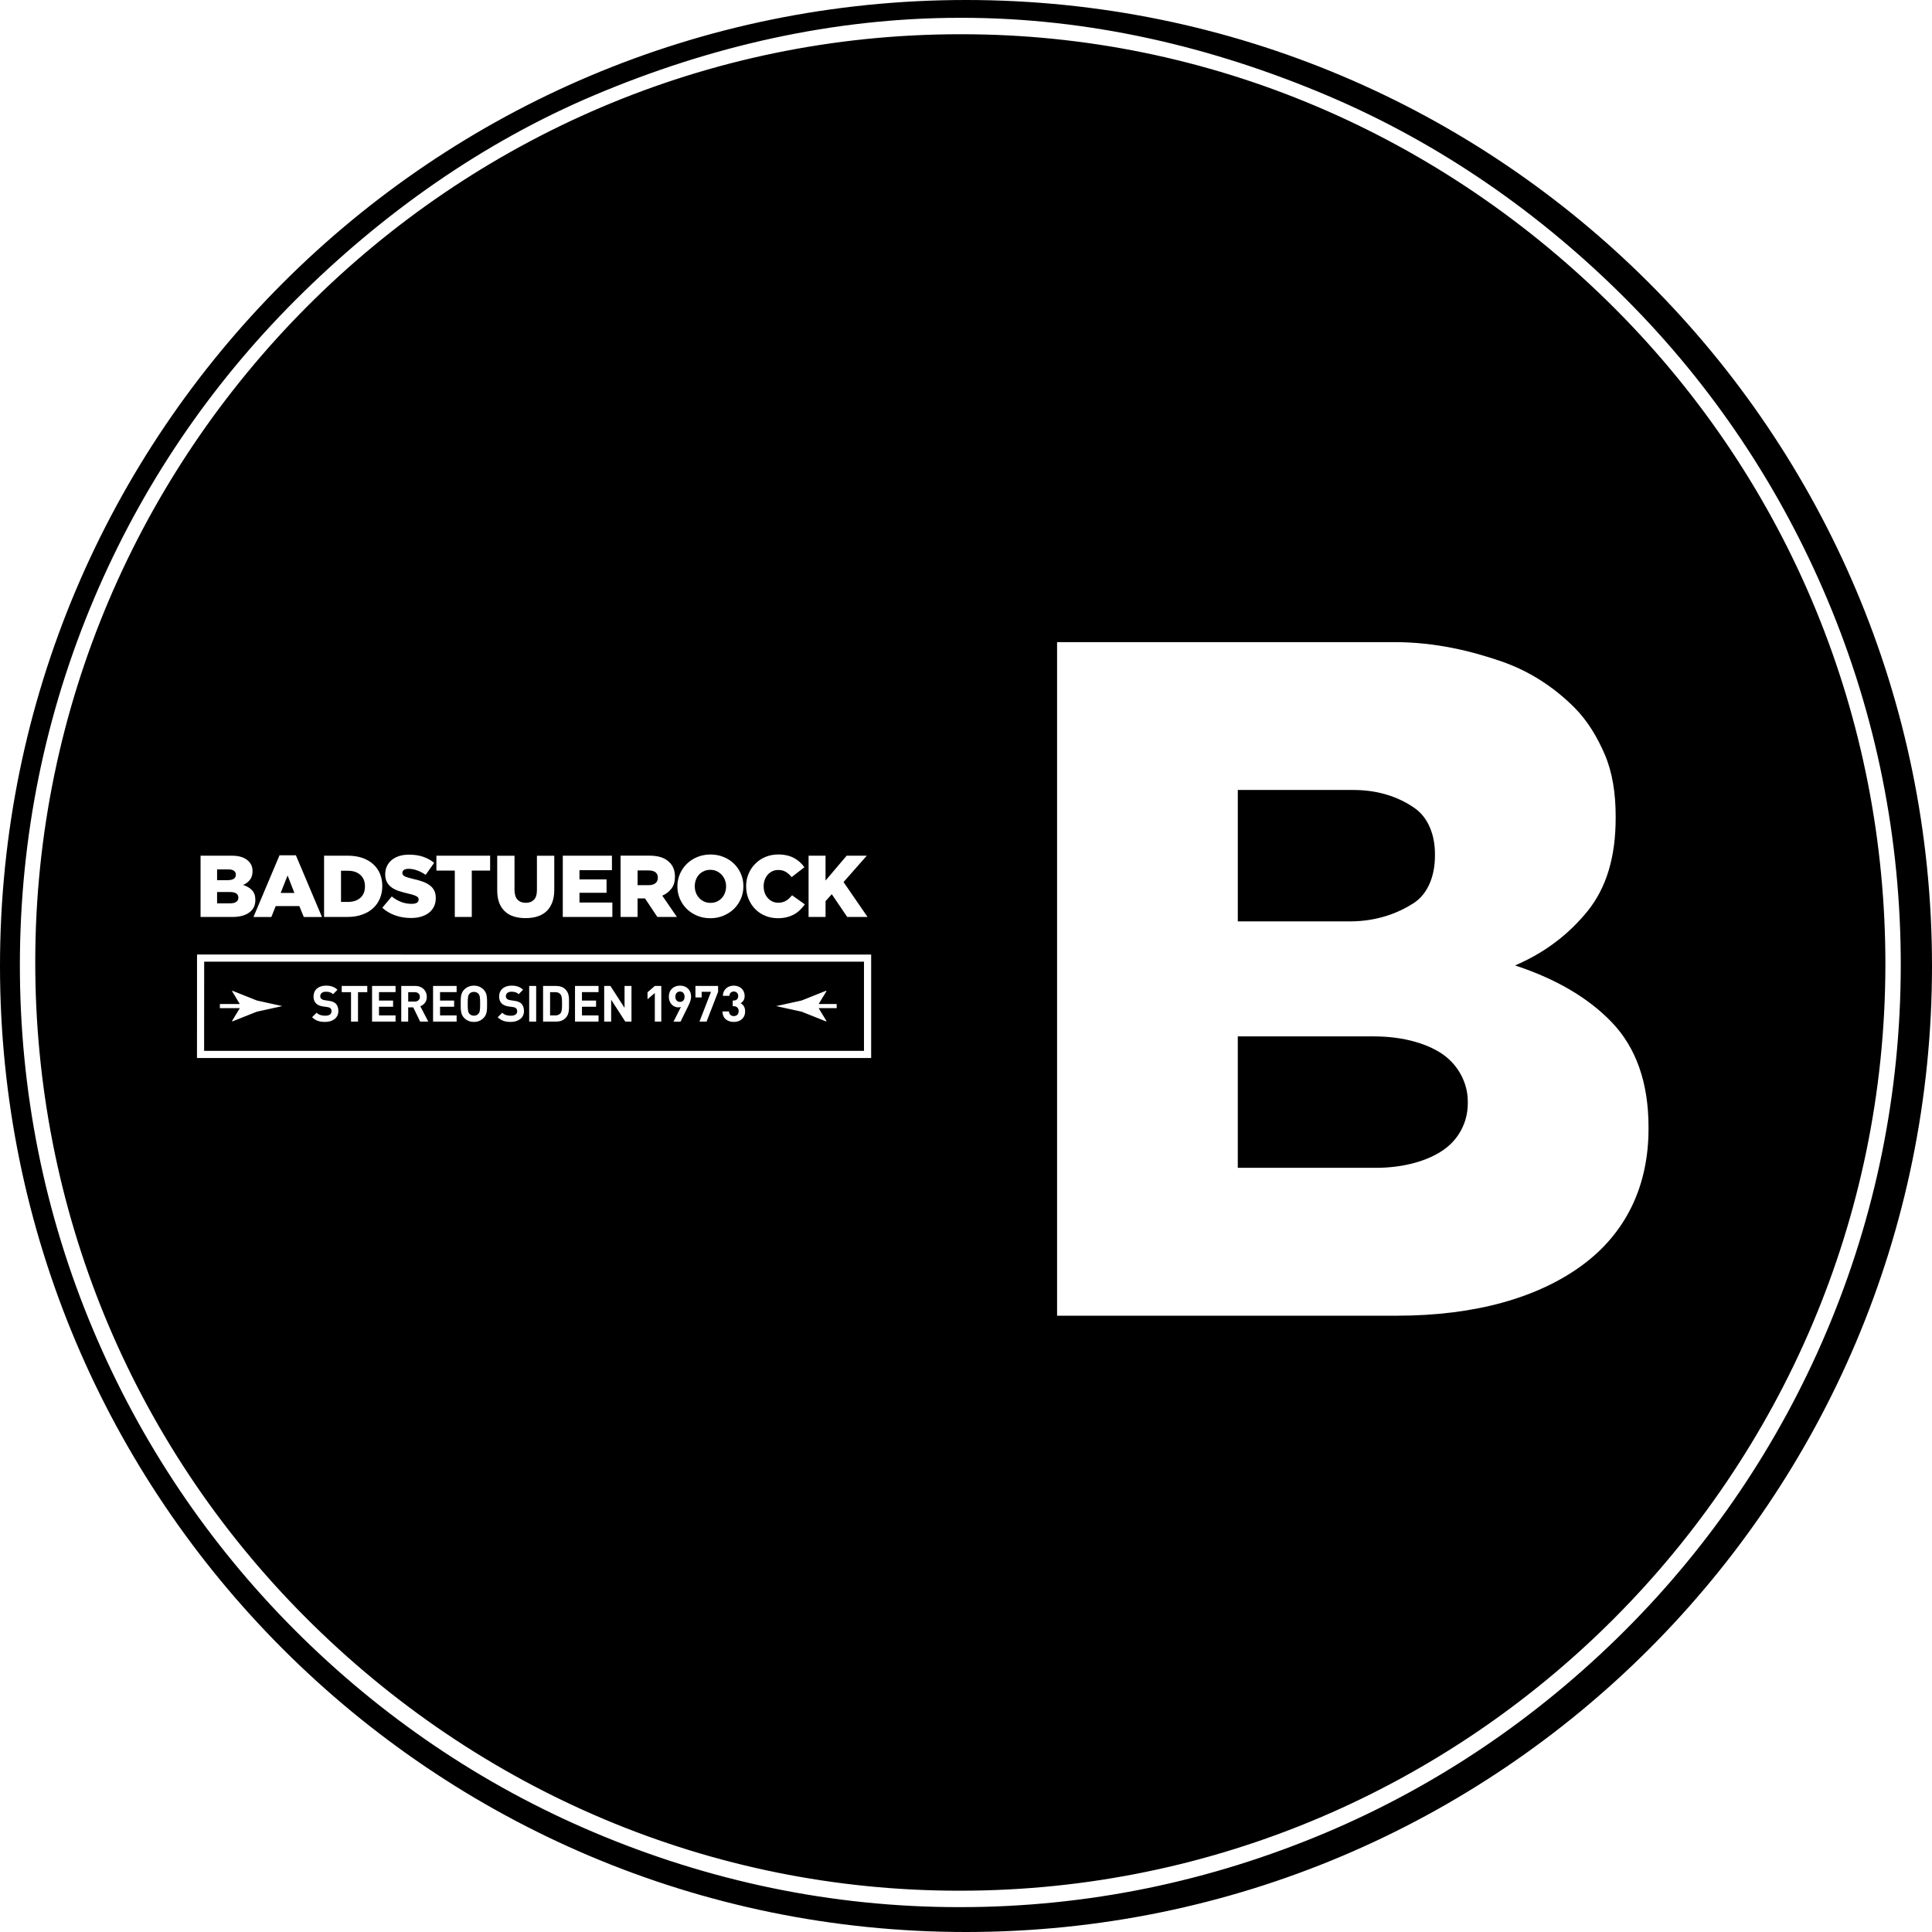 <?xml version="1.0" encoding="utf-8"?>
<!-- Generator: Adobe Illustrator 16.0.0, SVG Export Plug-In . SVG Version: 6.00 Build 0)  -->
<!DOCTYPE svg PUBLIC "-//W3C//DTD SVG 1.1//EN" "http://www.w3.org/Graphics/SVG/1.1/DTD/svg11.dtd">
<svg version="1.1" id="Layer_1" xmlns="http://www.w3.org/2000/svg" xmlns:xlink="http://www.w3.org/1999/xlink" x="0px" y="0px"
	 width="117.598px" height="117.598px" viewBox="0 0 117.598 117.598" enable-background="new 0 0 117.598 117.598"
	 xml:space="preserve">
<path d="M13.864,53.574h-0.65v-0.656h0.67c0.16,0,0.274,0.027,0.355,0.083c0.077,0.055,0.116,0.132,0.116,0.236v0.011
	c0,0.109-0.043,0.192-0.126,0.243C14.147,53.545,14.024,53.574,13.864,53.574z M25.246,60.391h-0.399v0.573h0.399
	c0.188,0,0.312-0.118,0.312-0.287C25.558,60.512,25.434,60.391,25.246,60.391z M14.509,54.645v-0.012
	c0-0.103-0.041-0.186-0.122-0.246c-0.083-0.062-0.211-0.09-0.384-0.09h-0.789v0.688h0.8c0.158,0,0.283-0.03,0.367-0.091
	C14.464,54.84,14.509,54.754,14.509,54.645z M42.552,54.654c0.087,0.094,0.186,0.166,0.303,0.221
	c0.118,0.055,0.248,0.081,0.391,0.081c0.141,0,0.271-0.024,0.389-0.077c0.117-0.055,0.216-0.126,0.301-0.218
	c0.083-0.091,0.145-0.195,0.189-0.317c0.047-0.12,0.071-0.247,0.071-0.381v-0.014c0-0.132-0.024-0.261-0.071-0.383
	c-0.045-0.121-0.112-0.227-0.194-0.318c-0.089-0.092-0.189-0.166-0.307-0.223c-0.117-0.055-0.246-0.08-0.393-0.08
	c-0.139,0-0.269,0.025-0.382,0.079c-0.118,0.052-0.218,0.125-0.302,0.213c-0.083,0.091-0.148,0.199-0.191,0.321
	c-0.043,0.119-0.066,0.247-0.066,0.382v0.009c0,0.136,0.023,0.264,0.068,0.385C42.402,54.454,42.469,54.561,42.552,54.654z
	 M39.899,53.757c0.096-0.081,0.143-0.187,0.143-0.323v-0.01c0-0.149-0.051-0.263-0.149-0.335c-0.098-0.07-0.234-0.106-0.409-0.106
	h-0.675v0.896h0.681C39.667,53.878,39.804,53.836,39.899,53.757z M17.505,53.29l-0.421,1.061h0.835L17.505,53.29z M21.93,54.654
	c0.187-0.164,0.284-0.396,0.284-0.699v-0.012c0-0.296-0.098-0.528-0.284-0.692c-0.189-0.167-0.438-0.249-0.746-0.249h-0.427v1.896
	h0.427C21.492,54.898,21.74,54.817,21.93,54.654z M28.85,60.375c-0.119,0-0.217,0.043-0.276,0.115
	c-0.082,0.09-0.104,0.19-0.104,0.607c0,0.418,0.022,0.52,0.104,0.611c0.06,0.072,0.157,0.115,0.276,0.115
	c0.113,0,0.21-0.043,0.27-0.115c0.081-0.092,0.106-0.193,0.106-0.611c0-0.417-0.025-0.518-0.106-0.607
	C29.06,60.418,28.963,60.375,28.85,60.375z M87.897,64.23c-0.883-0.652-2.385-1.146-4.263-1.146h-8.292v8h8.405
	c1.726,0,3.171-0.44,4.089-1.073c0.924-0.631,1.506-1.663,1.506-2.853v-0.114C89.343,65.933,88.778,64.881,87.897,64.23z
	 M114.761,58.76c-0.049,31.001-25.308,56.324-56.308,56.324h-0.088c-15.041,0-29.17-6.006-39.79-16.658
	C7.958,87.775,2.122,73.524,2.146,58.485C2.192,27.483,27.453,2.084,58.449,2.084h0.09c15.041,0,29.171,6.082,39.791,16.729
	C108.949,29.468,114.784,43.719,114.761,58.76z M49.218,55.813h1.032v-0.962l0.379-0.422l0.94,1.384h1.237l-1.461-2.123l1.414-1.604
	h-1.225l-1.285,1.513v-1.513h-1.032V55.813z M45.417,53.963c0,0.275,0.052,0.531,0.152,0.767c0.102,0.238,0.236,0.442,0.409,0.614
	c0.171,0.172,0.376,0.308,0.61,0.402c0.234,0.096,0.484,0.144,0.751,0.144c0.205,0,0.391-0.021,0.557-0.062
	c0.165-0.044,0.316-0.103,0.448-0.176c0.133-0.075,0.252-0.164,0.356-0.269c0.104-0.101,0.201-0.216,0.29-0.335l-0.778-0.554
	c-0.058,0.066-0.113,0.129-0.173,0.184s-0.119,0.104-0.186,0.143c-0.066,0.043-0.139,0.074-0.22,0.093
	c-0.079,0.023-0.167,0.034-0.261,0.034c-0.132,0-0.254-0.027-0.36-0.076c-0.109-0.054-0.203-0.122-0.281-0.215
	c-0.077-0.086-0.14-0.19-0.185-0.312c-0.042-0.125-0.063-0.256-0.063-0.395V53.94c0-0.135,0.021-0.263,0.063-0.382
	c0.045-0.122,0.107-0.227,0.185-0.317c0.078-0.089,0.172-0.157,0.281-0.21c0.106-0.052,0.229-0.077,0.36-0.077
	c0.178,0,0.333,0.04,0.461,0.118c0.128,0.077,0.245,0.184,0.353,0.317l0.778-0.602c-0.083-0.113-0.177-0.218-0.281-0.315
	c-0.106-0.095-0.222-0.176-0.351-0.245c-0.13-0.069-0.272-0.124-0.429-0.159c-0.158-0.038-0.33-0.058-0.521-0.058
	c-0.286,0-0.548,0.05-0.789,0.149c-0.239,0.101-0.446,0.237-0.617,0.414c-0.179,0.174-0.315,0.38-0.412,0.615
	c-0.102,0.239-0.149,0.49-0.149,0.76V53.963z M41.232,53.963c0,0.264,0.052,0.516,0.152,0.75c0.103,0.234,0.241,0.438,0.418,0.612
	c0.179,0.173,0.389,0.31,0.634,0.413c0.243,0.102,0.512,0.153,0.798,0.153c0.288,0,0.559-0.052,0.8-0.153
	c0.246-0.104,0.459-0.24,0.641-0.416c0.18-0.176,0.32-0.383,0.421-0.617c0.104-0.236,0.153-0.488,0.153-0.756V53.94
	c0-0.267-0.049-0.517-0.153-0.753c-0.101-0.233-0.237-0.438-0.416-0.611c-0.178-0.174-0.389-0.313-0.634-0.412
	c-0.246-0.101-0.509-0.152-0.799-0.152c-0.288,0-0.553,0.052-0.8,0.152c-0.245,0.099-0.459,0.24-0.641,0.417
	c-0.179,0.173-0.319,0.38-0.422,0.617c-0.101,0.233-0.152,0.485-0.152,0.751V53.963z M37.774,55.813h1.034v-1.129h0.442h0.01
	l0.752,1.129h1.19l-0.89-1.296c0.238-0.101,0.422-0.246,0.561-0.433c0.14-0.188,0.21-0.427,0.21-0.715v-0.011
	c0-0.365-0.113-0.656-0.333-0.868c-0.124-0.128-0.284-0.229-0.482-0.299s-0.442-0.108-0.732-0.108h-1.762V55.813z M34.255,55.813
	h3.018v-0.877h-2.001v-0.593h1.648v-0.814h-1.648v-0.564h1.976v-0.879h-2.992V55.813z M30.265,54.179
	c0,0.292,0.037,0.547,0.117,0.761c0.081,0.214,0.194,0.392,0.347,0.531c0.146,0.141,0.328,0.246,0.542,0.312
	c0.213,0.068,0.452,0.101,0.717,0.101c0.267,0,0.51-0.032,0.724-0.101c0.213-0.066,0.398-0.172,0.548-0.312
	c0.151-0.14,0.269-0.32,0.353-0.539c0.083-0.217,0.125-0.478,0.125-0.778v-2.067h-1.056v2.1c0,0.262-0.06,0.459-0.184,0.58
	c-0.124,0.124-0.288,0.186-0.497,0.186c-0.211,0-0.373-0.063-0.499-0.193c-0.124-0.129-0.184-0.329-0.184-0.598v-2.074h-1.053
	V54.179z M26.564,52.992h1.119v2.821h1.034v-2.821h1.116v-0.906h-3.27V52.992z M25.482,54.749v0.011c0,0.081-0.036,0.145-0.11,0.191
	c-0.074,0.043-0.179,0.065-0.317,0.065c-0.434,0-0.837-0.149-1.208-0.449l-0.578,0.688c0.232,0.21,0.499,0.363,0.798,0.468
	c0.301,0.104,0.618,0.154,0.951,0.154c0.227,0,0.434-0.026,0.619-0.083c0.182-0.054,0.342-0.134,0.474-0.237
	c0.13-0.104,0.234-0.23,0.306-0.379c0.072-0.152,0.108-0.321,0.108-0.511v-0.013c0-0.173-0.032-0.323-0.096-0.448
	c-0.062-0.127-0.156-0.234-0.277-0.322c-0.118-0.09-0.267-0.164-0.438-0.227c-0.172-0.063-0.366-0.115-0.58-0.16
	c-0.124-0.029-0.232-0.058-0.315-0.085c-0.083-0.025-0.149-0.052-0.196-0.079c-0.049-0.027-0.084-0.056-0.103-0.088
	c-0.018-0.031-0.028-0.068-0.028-0.109v-0.012c0-0.066,0.032-0.124,0.093-0.171c0.063-0.044,0.157-0.069,0.279-0.069
	c0.168,0,0.341,0.029,0.521,0.095c0.179,0.06,0.354,0.153,0.524,0.273l0.517-0.731c-0.202-0.166-0.429-0.289-0.679-0.373
	c-0.252-0.085-0.535-0.126-0.855-0.126c-0.226,0-0.425,0.029-0.604,0.087c-0.178,0.058-0.327,0.141-0.453,0.246
	c-0.128,0.109-0.222,0.234-0.288,0.379c-0.067,0.146-0.1,0.305-0.1,0.479v0.01c0,0.192,0.038,0.354,0.111,0.482
	c0.072,0.131,0.172,0.237,0.296,0.324c0.128,0.087,0.277,0.159,0.444,0.212c0.171,0.056,0.355,0.106,0.557,0.153
	c0.128,0.027,0.23,0.056,0.31,0.083c0.081,0.026,0.145,0.054,0.192,0.081c0.047,0.028,0.081,0.057,0.098,0.086
	C25.473,54.678,25.482,54.711,25.482,54.749z M19.726,55.813h1.417c0.333,0,0.634-0.044,0.895-0.141
	c0.269-0.093,0.492-0.222,0.672-0.391c0.182-0.167,0.32-0.364,0.414-0.595c0.098-0.229,0.145-0.479,0.145-0.747v-0.01
	c0-0.271-0.047-0.519-0.141-0.743c-0.094-0.227-0.232-0.423-0.412-0.584c-0.179-0.162-0.398-0.291-0.659-0.383
	c-0.26-0.088-0.559-0.135-0.894-0.135h-1.437V55.813z M17.014,52.059l-1.586,3.757h1.089l0.265-0.665h1.438l0.272,0.665h1.105
	l-1.587-3.757H17.014z M12.208,55.815h1.923c0.446,0,0.796-0.091,1.041-0.272c0.248-0.179,0.371-0.431,0.371-0.757v-0.01
	c0-0.252-0.067-0.449-0.202-0.588c-0.132-0.142-0.313-0.248-0.542-0.322c0.168-0.071,0.305-0.174,0.41-0.308
	c0.108-0.132,0.162-0.308,0.162-0.523v-0.011c0-0.128-0.021-0.243-0.062-0.341c-0.043-0.102-0.103-0.188-0.175-0.26
	c-0.11-0.113-0.25-0.194-0.416-0.252c-0.166-0.057-0.365-0.086-0.602-0.086h-1.908V55.815z M53.026,58.104L11.993,58.1L11.99,64.4
	h41.036V58.104z M100.343,68.711v-0.115c0-2.721-0.775-4.838-2.217-6.352c-1.442-1.516-3.449-2.674-5.907-3.479
	c1.79-0.767,3.249-1.87,4.413-3.306c1.162-1.439,1.711-3.324,1.711-5.664v-0.116c0-1.38-0.197-2.664-0.656-3.738
	c-0.457-1.071-1.055-2.071-1.858-2.877c-1.185-1.187-2.679-2.205-4.478-2.82c-1.797-0.613-3.96-1.159-6.486-1.159H64.343v41h20.673
	c4.828,0,8.622-1.115,11.286-3.068C98.966,75.059,100.343,72.199,100.343,68.711z M86.034,54.981c0.9-0.578,1.309-1.698,1.309-2.885
	V51.98c0-1.111-0.379-2.186-1.222-2.782c-0.843-0.594-2.064-1.114-3.752-1.114h-7.026v8h6.798
	C83.865,56.084,85.134,55.555,86.034,54.981z M33.801,60.391h-0.318v1.416h0.318c0.146,0,0.243-0.046,0.317-0.134
	c0.079-0.098,0.093-0.254,0.093-0.583c0-0.328-0.014-0.466-0.093-0.563C34.044,60.438,33.946,60.391,33.801,60.391z M117.598,58.799
	c0,32.475-26.324,58.799-58.801,58.799C26.323,117.598,0,91.273,0,58.799C0,26.325,26.323,0,58.797,0
	C91.273,0,117.598,26.325,117.598,58.799z M111.17,81.076c2.991-7.045,4.514-14.547,4.527-22.266
	c0.012-7.728-1.49-15.254-4.466-22.316c-2.87-6.82-6.99-13.001-12.239-18.266S87.629,8.72,80.816,5.826
	c-7.055-2.994-14.549-4.742-22.277-4.742h-0.09c-7.717,0-15.204,1.724-22.254,4.702c-6.812,2.877-12.93,7.208-18.188,12.454
	c-5.253,5.248-9.385,11.363-12.271,18.168c-2.991,7.05-4.514,14.539-4.526,22.259C1.199,66.395,2.7,73.9,5.675,80.961
	c2.874,6.82,6.99,12.96,12.235,18.226c5.251,5.265,11.365,9.425,18.178,12.318c7.053,2.996,14.547,4.579,22.277,4.579h0.088
	c7.718,0,15.204-1.556,22.256-4.534c6.812-2.878,12.93-7.045,18.188-12.293C104.152,94.008,108.281,87.883,111.17,81.076z
	 M41.393,60.352c-0.164,0-0.285,0.115-0.285,0.316c0,0.192,0.113,0.316,0.285,0.316c0.16,0,0.275-0.113,0.275-0.316
	C41.668,60.467,41.553,60.352,41.393,60.352z M52.589,63.965H12.424l0.004-5.429l40.161,0.001V63.965z M17.183,61.24
	c-0.517-0.116-1.033-0.231-1.548-0.341l-1.484-0.592l-0.03,0.017l0.476,0.789h-1.214v0.252h1.215L14.12,62.15l0.03,0.02l1.484-0.59
	C16.149,61.467,16.666,61.352,17.183,61.24z M20.595,61.543c0-0.191-0.05-0.352-0.165-0.461c-0.094-0.085-0.218-0.138-0.416-0.164
	l-0.256-0.039c-0.09-0.012-0.16-0.047-0.202-0.085c-0.046-0.044-0.064-0.102-0.064-0.154c0-0.149,0.11-0.275,0.337-0.275
	c0.143,0,0.308,0.018,0.444,0.149l0.267-0.268c-0.184-0.178-0.401-0.252-0.7-0.252c-0.47,0-0.757,0.273-0.757,0.66
	c0,0.183,0.053,0.321,0.157,0.426c0.097,0.095,0.234,0.153,0.419,0.182l0.264,0.036c0.101,0.015,0.151,0.035,0.192,0.075
	c0.047,0.045,0.064,0.107,0.064,0.186c0,0.171-0.131,0.266-0.382,0.266c-0.201,0-0.387-0.043-0.525-0.182l-0.275,0.273
	c0.214,0.216,0.465,0.287,0.794,0.287C20.244,62.203,20.595,61.965,20.595,61.543z M22.357,60.013h-1.557v0.378h0.566v1.793h0.426
	v-1.793h0.564V60.013z M24.077,60.013h-1.43v2.171h1.43v-0.377h-1.008V61.28h0.858v-0.378h-0.858v-0.512h1.008V60.013z
	 M26.069,62.184l-0.486-0.936c0.21-0.078,0.397-0.266,0.397-0.571c0-0.36-0.261-0.664-0.706-0.664h-0.85v2.171h0.422v-0.865h0.308
	l0.421,0.865H26.069z M27.794,60.013H26.36v2.171h1.434v-0.377h-1.009V61.28h0.857v-0.378h-0.857v-0.512h1.009V60.013z
	 M29.648,61.098c0-0.374,0.004-0.646-0.216-0.865c-0.151-0.151-0.339-0.238-0.583-0.238c-0.249,0-0.438,0.087-0.591,0.238
	c-0.22,0.219-0.215,0.491-0.215,0.865c0,0.377-0.005,0.648,0.215,0.867c0.152,0.152,0.342,0.238,0.591,0.238
	c0.244,0,0.432-0.086,0.583-0.238C29.652,61.746,29.648,61.475,29.648,61.098z M31.894,61.543c0-0.191-0.052-0.352-0.169-0.461
	c-0.09-0.085-0.214-0.138-0.412-0.164l-0.258-0.039c-0.09-0.012-0.158-0.047-0.201-0.085c-0.045-0.044-0.063-0.102-0.063-0.154
	c0-0.149,0.108-0.275,0.335-0.275c0.143,0,0.308,0.018,0.446,0.149l0.267-0.268c-0.184-0.178-0.401-0.252-0.702-0.252
	c-0.47,0-0.756,0.273-0.756,0.66c0,0.183,0.052,0.321,0.156,0.426c0.098,0.095,0.234,0.153,0.42,0.182l0.265,0.036
	c0.099,0.015,0.147,0.035,0.19,0.075c0.047,0.045,0.067,0.107,0.067,0.186c0,0.171-0.134,0.266-0.384,0.266
	c-0.204,0-0.388-0.043-0.524-0.182l-0.275,0.273c0.215,0.216,0.465,0.287,0.792,0.287C31.543,62.203,31.894,61.965,31.894,61.543z
	 M32.636,60.013h-0.425v2.171h0.425V60.013z M34.635,61.09c0-0.324,0.025-0.625-0.22-0.87c-0.145-0.145-0.348-0.207-0.574-0.207
	h-0.785v2.171h0.785c0.227,0,0.43-0.064,0.574-0.207C34.66,61.734,34.635,61.418,34.635,61.09z M36.432,60.013H35v2.171h1.432
	v-0.377h-1.009V61.28h0.859v-0.378h-0.859v-0.512h1.009V60.013z M38.438,60.013h-0.423v1.331l-0.861-1.331h-0.378v2.171H37.2v-1.332
	l0.861,1.332h0.376V60.013z M40.252,60.013h-0.394l-0.445,0.385v0.427l0.445-0.383v1.742h0.394V60.013z M42.065,60.666
	c0-0.43-0.291-0.672-0.673-0.672c-0.388,0-0.681,0.25-0.681,0.678c0,0.402,0.282,0.645,0.574,0.645c0.05,0,0.109-0.008,0.162-0.027
	l-0.45,0.895h0.427l0.461-0.938C41.984,61.048,42.065,60.863,42.065,60.666z M43.71,60.013h-1.38v0.698h0.379v-0.342h0.57
	l-0.704,1.814h0.433l0.702-1.814V60.013z M45.355,61.556c0-0.261-0.124-0.411-0.279-0.493c0.145-0.078,0.249-0.211,0.249-0.445
	c0-0.366-0.276-0.623-0.661-0.623c-0.365,0-0.655,0.232-0.664,0.619h0.396c0.009-0.164,0.119-0.262,0.269-0.262
	c0.144,0,0.267,0.095,0.267,0.277c0,0.152-0.083,0.271-0.275,0.271H44.6v0.346h0.056c0.196,0,0.306,0.119,0.306,0.297
	c0,0.197-0.122,0.305-0.295,0.305c-0.155,0-0.288-0.09-0.294-0.284h-0.396c0.003,0.454,0.336,0.64,0.689,0.64
	C45.04,62.203,45.355,61.991,45.355,61.556z M50.927,61.113H49.83l0.479-0.785l-0.034-0.021l-1.481,0.592
	c-0.516,0.109-1.032,0.225-1.549,0.341c0.517,0.111,1.033,0.227,1.549,0.34l1.481,0.59l0.034-0.017l-0.479-0.788h1.098V61.113z"/>
</svg>
